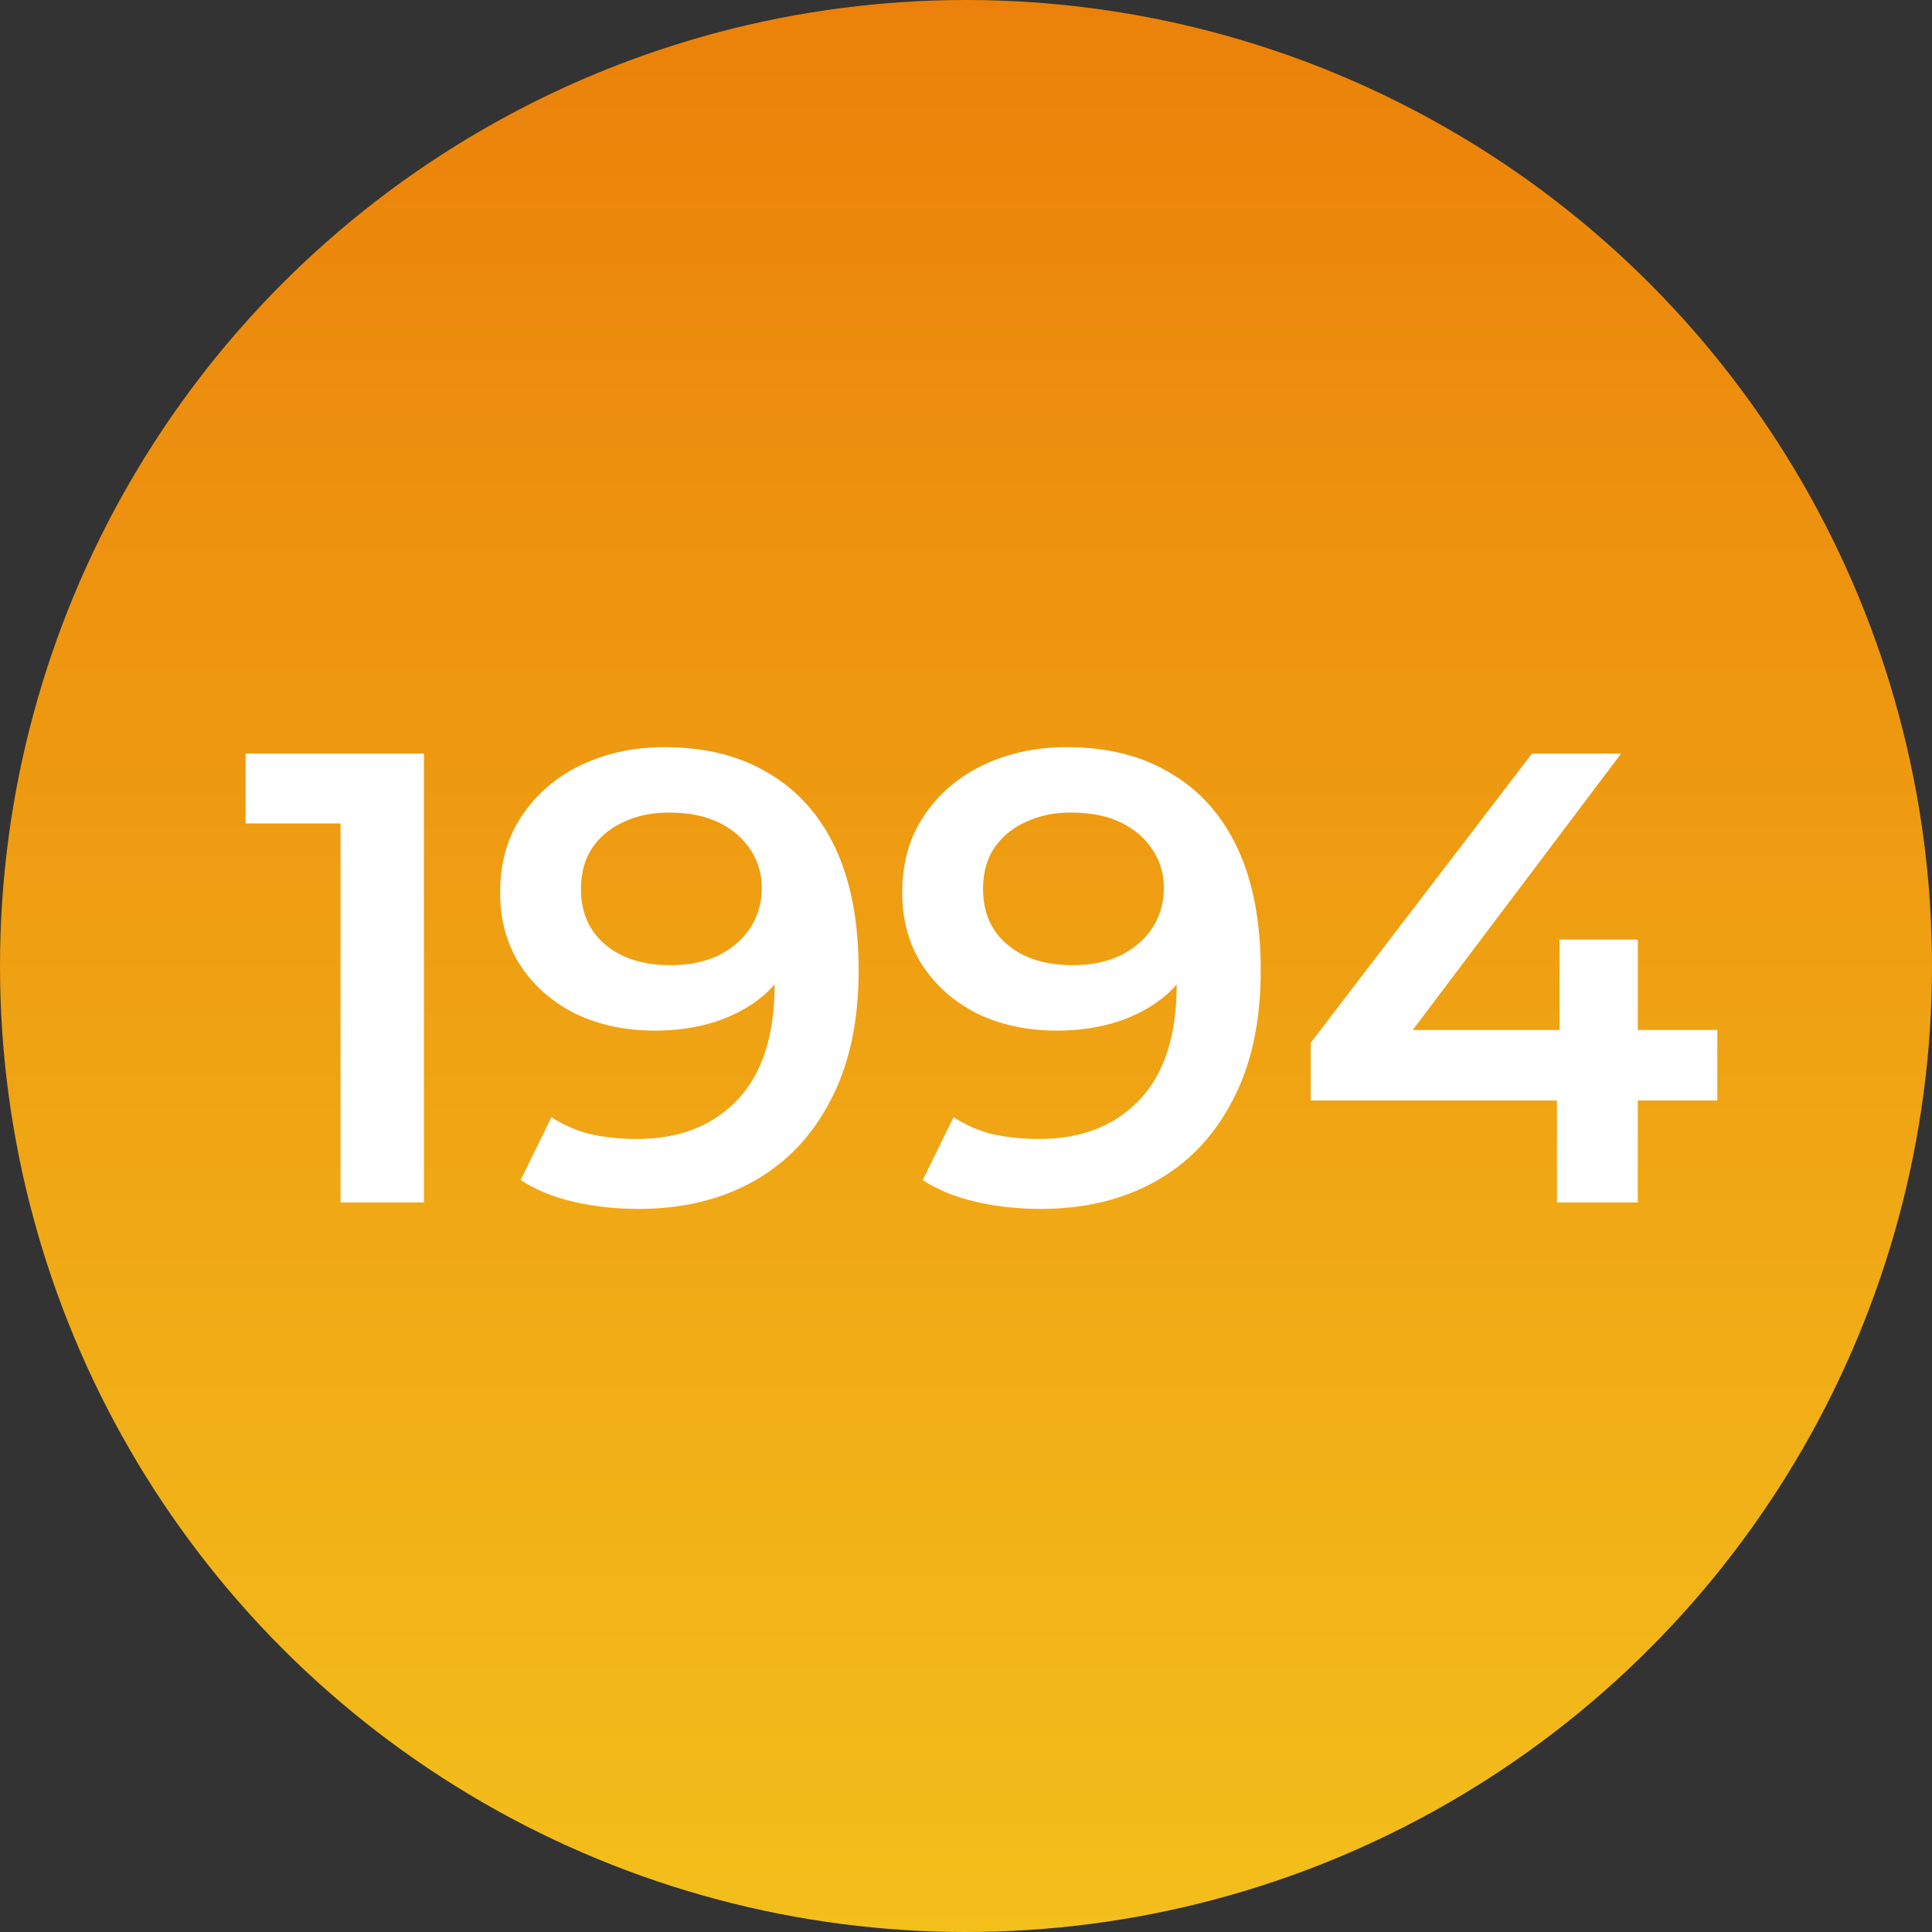 <svg width="241" height="241" viewBox="0 0 241 241" fill="none" xmlns="http://www.w3.org/2000/svg">
<rect x="0" y="0" width="241" height="241" fill="#333333" stroke="none"/>
<circle cx="120.5" cy="120.5" r="120.5" fill="url(#paint0_linear_92_8)"/>
<path d="M42.48 150V98L47.04 102.72H30.64V94H52.88V150H42.48ZM82.869 93.2C87.989 93.2 92.335 94.293 95.909 96.48C99.535 98.613 102.309 101.733 104.229 105.84C106.149 109.947 107.109 115.013 107.109 121.04C107.109 127.44 105.935 132.853 103.589 137.28C101.295 141.707 98.095 145.067 93.989 147.36C89.882 149.653 85.109 150.8 79.669 150.8C76.842 150.8 74.149 150.507 71.589 149.92C69.029 149.333 66.815 148.427 64.949 147.2L68.789 139.36C70.335 140.373 72.015 141.093 73.829 141.52C75.642 141.893 77.509 142.08 79.429 142.08C84.709 142.08 88.895 140.453 91.989 137.2C95.082 133.947 96.629 129.147 96.629 122.8C96.629 121.787 96.602 120.613 96.549 119.28C96.495 117.893 96.309 116.507 95.989 115.12L99.189 118.64C98.282 120.827 96.975 122.667 95.269 124.16C93.562 125.6 91.562 126.693 89.269 127.44C86.975 128.187 84.442 128.56 81.669 128.56C78.042 128.56 74.762 127.867 71.829 126.48C68.949 125.04 66.655 123.04 64.949 120.48C63.242 117.867 62.389 114.827 62.389 111.36C62.389 107.627 63.295 104.427 65.109 101.76C66.922 99.04 69.375 96.933 72.469 95.44C75.615 93.947 79.082 93.2 82.869 93.2ZM83.429 101.36C81.295 101.36 79.402 101.76 77.749 102.56C76.095 103.307 74.789 104.4 73.829 105.84C72.922 107.227 72.469 108.907 72.469 110.88C72.469 113.813 73.482 116.133 75.509 117.84C77.535 119.547 80.255 120.4 83.669 120.4C85.909 120.4 87.882 120 89.589 119.2C91.295 118.347 92.629 117.2 93.589 115.76C94.549 114.267 95.029 112.613 95.029 110.8C95.029 109.04 94.575 107.467 93.669 106.08C92.762 104.64 91.455 103.493 89.749 102.64C88.042 101.787 85.935 101.36 83.429 101.36ZM133.025 93.2C138.145 93.2 142.492 94.293 146.065 96.48C149.692 98.613 152.465 101.733 154.385 105.84C156.305 109.947 157.265 115.013 157.265 121.04C157.265 127.44 156.092 132.853 153.745 137.28C151.452 141.707 148.252 145.067 144.145 147.36C140.038 149.653 135.265 150.8 129.825 150.8C126.998 150.8 124.305 150.507 121.745 149.92C119.185 149.333 116.972 148.427 115.105 147.2L118.945 139.36C120.492 140.373 122.172 141.093 123.985 141.52C125.798 141.893 127.665 142.08 129.585 142.08C134.865 142.08 139.052 140.453 142.145 137.2C145.238 133.947 146.785 129.147 146.785 122.8C146.785 121.787 146.758 120.613 146.705 119.28C146.652 117.893 146.465 116.507 146.145 115.12L149.345 118.64C148.438 120.827 147.132 122.667 145.425 124.16C143.718 125.6 141.718 126.693 139.425 127.44C137.132 128.187 134.598 128.56 131.825 128.56C128.198 128.56 124.918 127.867 121.985 126.48C119.105 125.04 116.812 123.04 115.105 120.48C113.398 117.867 112.545 114.827 112.545 111.36C112.545 107.627 113.452 104.427 115.265 101.76C117.078 99.04 119.532 96.933 122.625 95.44C125.772 93.947 129.238 93.2 133.025 93.2ZM133.585 101.36C131.452 101.36 129.558 101.76 127.905 102.56C126.252 103.307 124.945 104.4 123.985 105.84C123.078 107.227 122.625 108.907 122.625 110.88C122.625 113.813 123.638 116.133 125.665 117.84C127.692 119.547 130.412 120.4 133.825 120.4C136.065 120.4 138.038 120 139.745 119.2C141.452 118.347 142.785 117.2 143.745 115.76C144.705 114.267 145.185 112.613 145.185 110.8C145.185 109.04 144.732 107.467 143.825 106.08C142.918 104.64 141.612 103.493 139.905 102.64C138.198 101.787 136.092 101.36 133.585 101.36ZM163.501 137.28V130.08L191.101 94H202.221L175.021 130.08L169.821 128.48H214.221V137.28H163.501ZM194.221 150V137.28L194.541 128.48V117.2H204.301V150H194.221Z" fill="white"/>
<defs>
<linearGradient id="paint0_linear_92_8" x1="120.5" y1="0" x2="120.5" y2="241" gradientUnits="userSpaceOnUse">
<stop stop-color="#EB810A"/>
<stop offset="1" stop-color="#F3BF1B"/>
</linearGradient>
</defs>
</svg>
